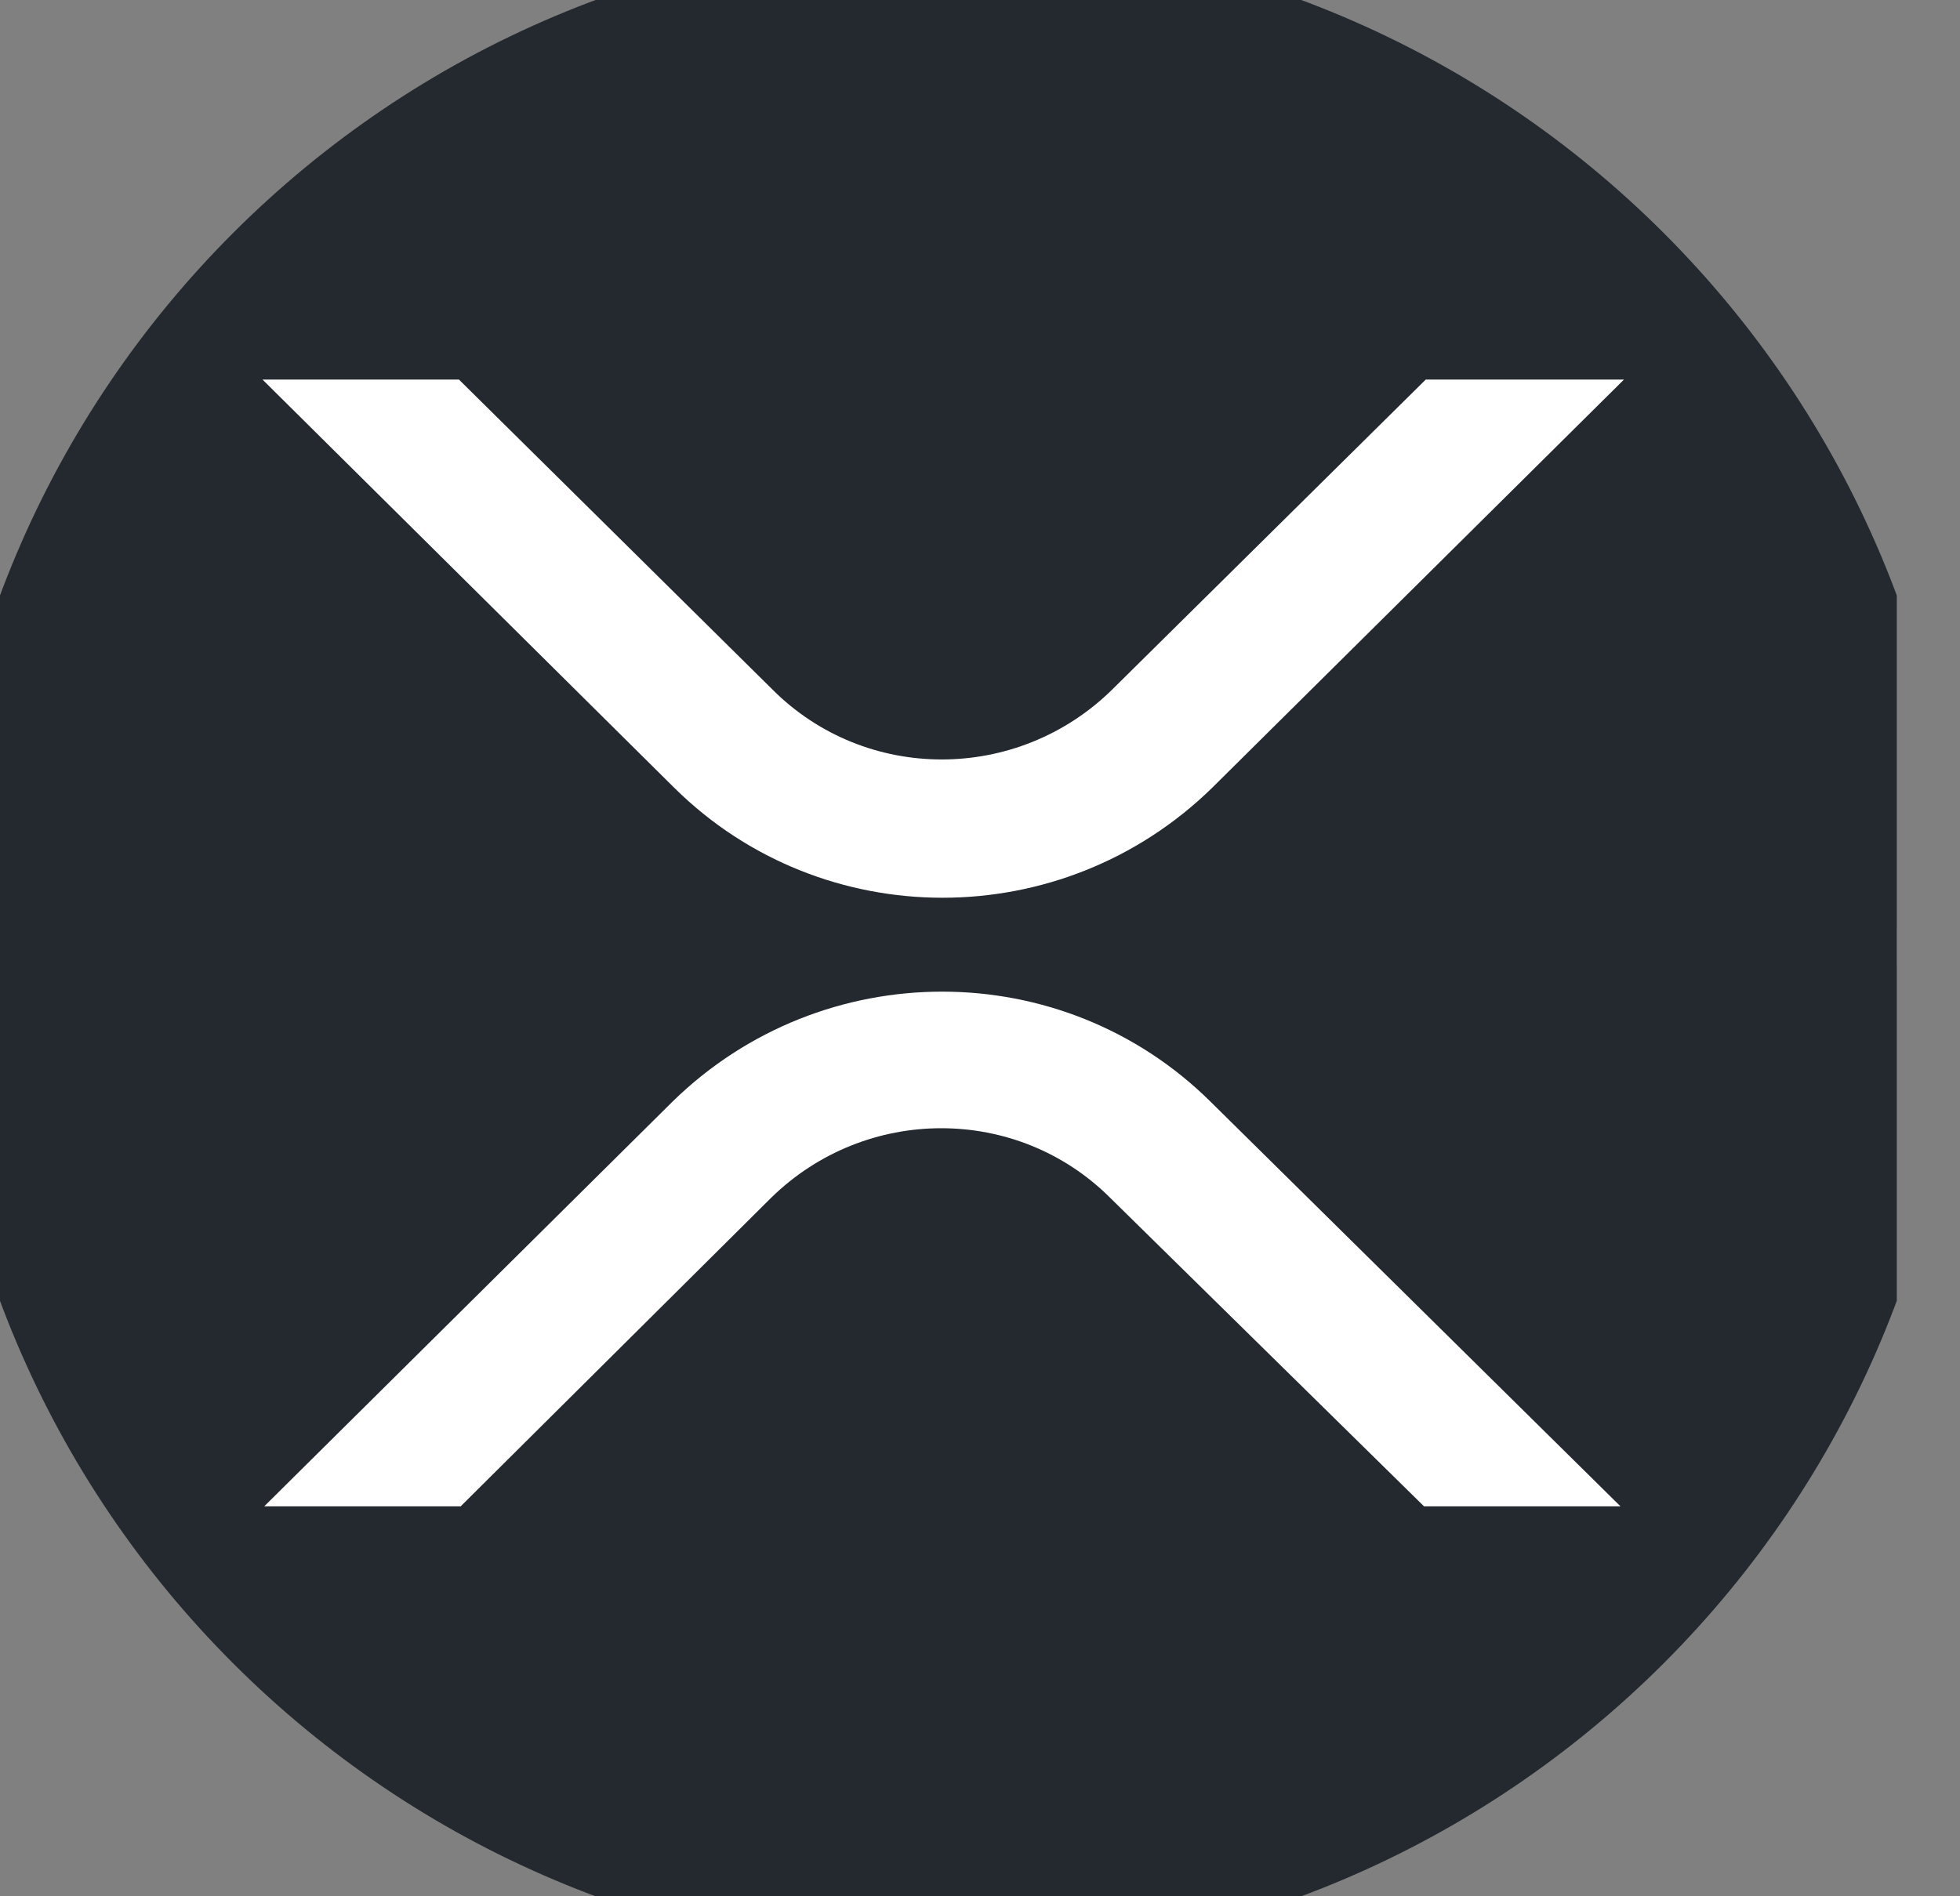 <svg width="31" height="30" viewBox="0 0 31 30" fill="none" xmlns="http://www.w3.org/2000/svg">
<rect x="0" y="0" width="31" height="30" fill="#808080" stroke="none"/>
<g clip-path="url(#clip0_57_8703)">
<path d="M29.546 18.639C27.555 26.681 19.408 31.558 11.364 29.566C3.346 27.549 -1.557 19.405 0.46 11.362C2.452 3.345 10.598 -1.557 18.617 0.46C26.661 2.451 31.564 10.596 29.546 18.639Z" fill="#F7931A"/>
<path d="M21.63 12.868C21.936 10.877 20.404 9.805 18.336 9.09L19 6.383L17.365 5.975L16.701 8.605C16.267 8.502 15.833 8.4 15.373 8.298L16.037 5.643L14.403 5.234L13.739 7.941C13.382 7.864 13.024 7.788 12.692 7.685L10.419 7.124L9.96 8.86C9.96 8.86 11.185 9.141 11.16 9.166C11.824 9.345 11.951 9.779 11.926 10.111L11.16 13.2C11.211 13.2 11.262 13.226 11.338 13.251C11.287 13.226 11.236 13.226 11.16 13.2L10.087 17.515C10.011 17.72 9.806 18.026 9.321 17.898C9.347 17.924 8.121 17.592 8.121 17.592L7.304 19.481L9.449 20.017C9.857 20.119 10.24 20.222 10.623 20.324L9.934 23.056L11.568 23.464L12.258 20.783C12.717 20.911 13.152 21.013 13.56 21.115L12.896 23.796L14.531 24.205L15.22 21.473C18.029 22.009 20.149 21.779 21.017 19.251C21.732 17.209 20.991 16.034 19.51 15.268C20.583 15.039 21.4 14.324 21.63 12.868ZM17.85 18.128C17.34 20.171 13.892 19.073 12.794 18.792L13.688 15.166C14.812 15.447 18.387 16.009 17.85 18.128ZM18.361 12.843C17.901 14.707 15.041 13.762 14.097 13.532L14.914 10.239C15.858 10.468 18.846 10.902 18.361 12.843Z" fill="white"/>
<g clip-path="url(#clip1_57_8703)">
<path d="M13.581 0.077C16.752 -0.23 20.026 0.511 22.762 2.174C25.345 3.734 27.417 6.061 28.645 8.798C29.949 11.662 30.307 14.936 29.693 18.005C29.079 21.1 27.442 23.964 25.115 26.087C22.788 28.235 19.77 29.616 16.599 29.949C14.578 30.128 12.481 29.974 10.537 29.36C7.212 28.337 4.246 26.087 2.379 23.171C0.793 20.69 -0.051 17.775 -1.49244e-06 14.859C-1.49244e-06 11.534 1.202 8.235 3.274 5.626C5.78 2.506 9.565 0.435 13.581 0.077Z" fill="#F4F2F2"/>
<path d="M14.936 2.327L14.783 2.89V19.181L14.936 19.36L22.506 14.885L14.936 2.327Z" fill="#343434"/>
<path d="M14.936 2.327L7.366 14.885L14.936 19.36V11.432V2.327Z" fill="#8C8C8C"/>
<path d="M14.936 20.793L14.834 20.895V26.701L14.936 26.982L22.506 16.317L14.936 20.793Z" fill="#3C3C3B"/>
<path d="M14.936 26.982V20.793L7.366 16.317L14.936 26.982Z" fill="#8C8C8C"/>
<path d="M14.936 19.36L22.506 14.885L14.936 11.432V19.36Z" fill="#141414"/>
<path d="M7.366 14.885L14.936 19.36V11.432L7.366 14.885Z" fill="#393939"/>
<g clip-path="url(#clip2_57_8703)">
<path d="M15 -1C23.837 -1 31 6.163 31 15C31 23.837 23.837 31 15 31C6.163 31 -1 23.837 -1 15C-1 6.163 6.163 -1 15 -1Z" fill="#23292F"/>
<path d="M22.523 23.831H25.63L19.143 17.426C16.799 15.109 13.01 15.109 10.639 17.426L4.179 23.831H7.286L12.193 18.953C13.692 17.481 16.09 17.481 17.562 18.953L22.523 23.831Z" fill="white"/>
<path d="M7.259 6.005H4.152L10.666 12.465C13.01 14.782 16.799 14.782 19.17 12.465L25.685 6.005H22.55L17.589 10.911C16.09 12.383 13.692 12.383 12.22 10.911L7.259 6.005Z" fill="white"/>
</g>
</g>
</g>
<defs>
<clipPath id="clip0_57_8703">
<rect width="31" height="30" fill="white"/>
</clipPath>
<clipPath id="clip1_57_8703">
<rect width="30" height="30" fill="white"/>
</clipPath>
<clipPath id="clip2_57_8703">
<rect width="32" height="32" fill="white" transform="matrix(1 0 0 -1 -1 31)"/>
</clipPath>
</defs>
</svg>
